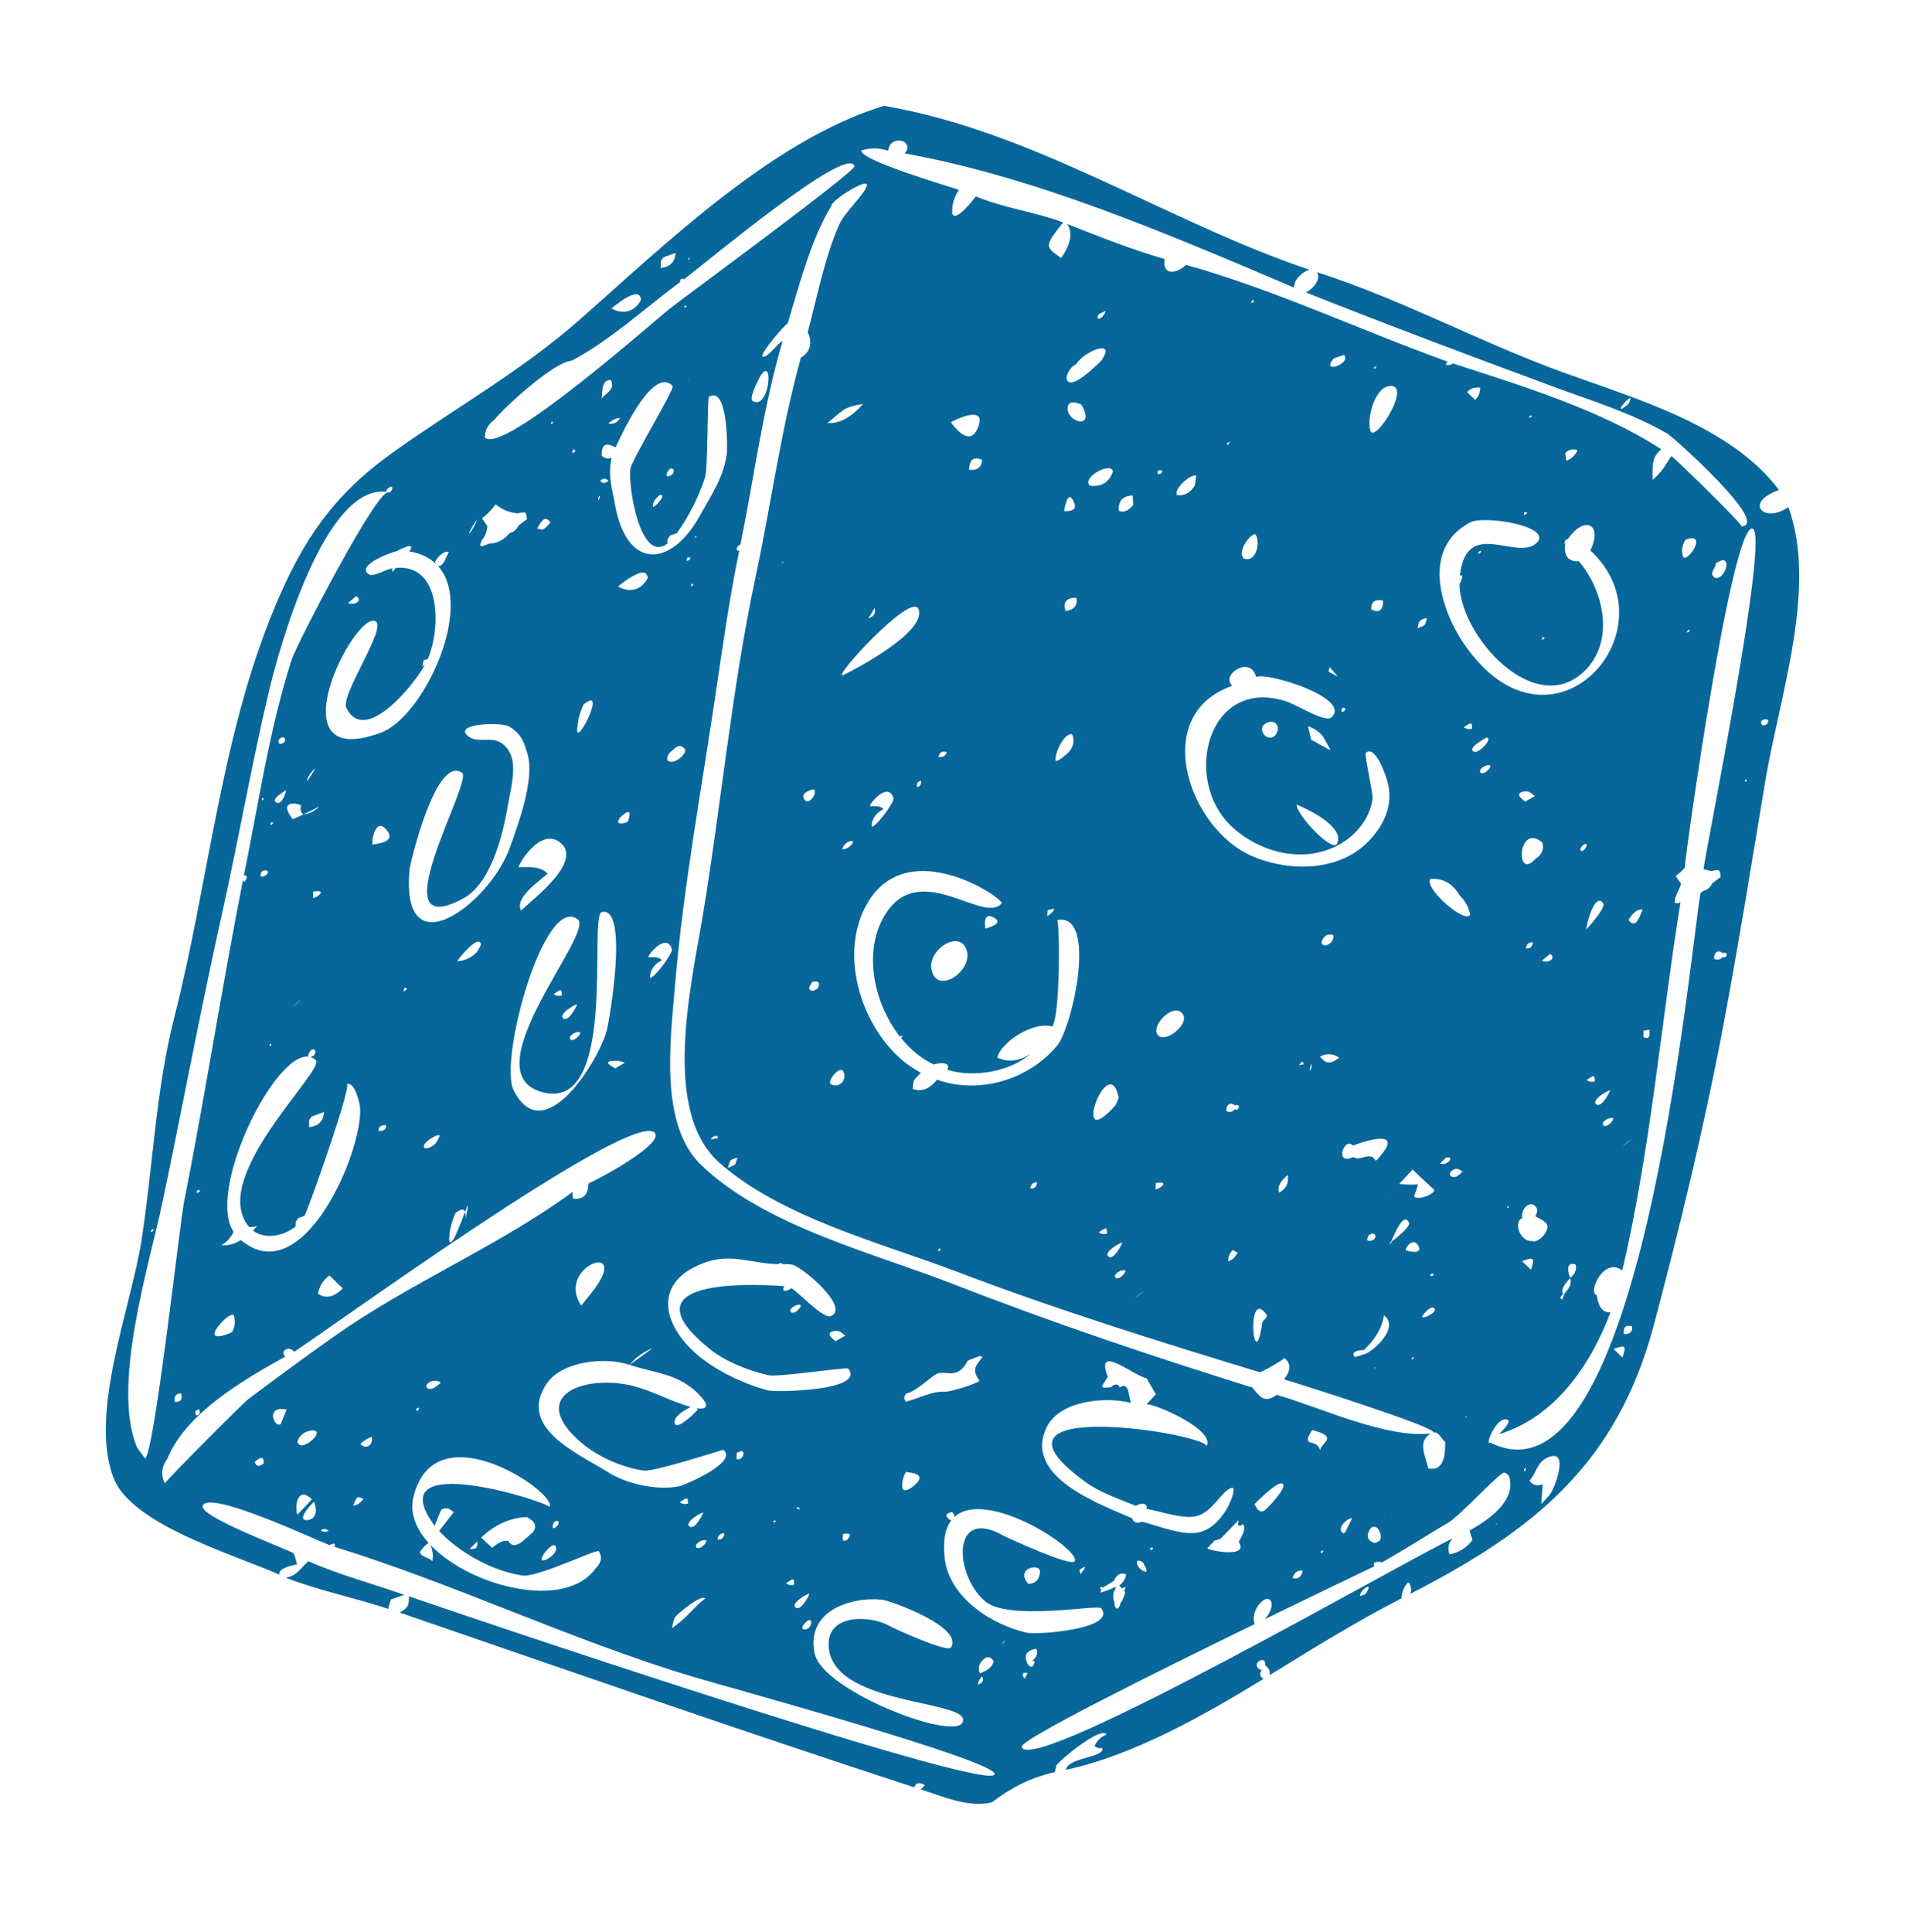 <svg width="72"
     height="73"
     viewBox="0 0 72 73"
     fill="none"
     xmlns="http://www.w3.org/2000/svg">
    <g>
        <path d="M10.791 59.616C12.055 60.111 13.399 60.371 14.685 60.801C14.682 60.786 14.68 60.771 14.677 60.755C14.709 60.651 14.742 60.547 14.774 60.442C14.941 60.383 15.109 60.325 15.276 60.266C14.113 59.855 12.775 59.497 11.658 58.996C11.364 59.237 11.241 59.556 10.791 59.616Z"
              fill="#07679b" />
        <path d="M67.238 18.517C65.409 16.074 61.772 15.053 59.056 14.065C55.884 12.911 53.02 11.33 49.781 10.287C49.948 10.579 49.586 10.937 49.36 11.052C52.446 12.279 55.538 13.438 58.648 14.589C60.142 15.142 61.634 15.588 63.024 16.389C63.218 16.501 66.961 19.83 65.815 19.892C65.947 19.884 63.306 17.321 63.172 17.231C62.969 17.535 62.798 17.867 62.459 18.132C62.443 17.455 62.476 17.257 62.785 16.976C60.476 15.477 57.521 14.582 54.924 13.737C54.841 13.798 54.524 13.862 54.711 13.665C51.436 12.49 48.18 10.945 44.829 10.011C44.394 10.398 43.926 10.372 44.018 9.79C42.763 9.427 41.549 8.941 40.335 8.464C40.542 8.773 40.498 9.189 40.105 9.75C39.483 9.316 39.471 9.303 40.181 8.405C39.098 8 37.96 7.872 36.881 7.421C36.788 7.549 36.103 8.44 35.989 8.061C35.973 7.746 36.058 7.449 36.243 7.172C35.853 7.04 32.462 6.044 32.558 5.686C32.887 5.58 33.224 5.583 33.567 5.695C33.638 5.055 34.607 5.304 34.194 5.799C39.168 6.686 44.279 8.901 48.91 10.868C48.888 10.566 49.254 10.245 49.498 10.196C44.099 8.382 39.088 4.96 33.41 4C29.223 5.271 25.164 9.211 21.955 12.041C19.697 14.031 17.256 15.379 14.839 17.104C12.6 18.703 11.441 20.421 10.403 22.899C8.33 27.85 7.908 33.272 6.583 38.462C5.887 41.19 5.781 44.094 5.348 46.878C4.965 49.346 3.34 53.442 4.298 55.865C4.342 55.831 4.387 55.798 4.432 55.769L4.301 55.873C5.007 57.636 8.876 58.753 10.559 59.503C10.482 59.236 11.248 59.104 11.227 59.121C11.201 59.022 11.174 58.922 11.148 58.823C11.129 58.779 11.11 58.735 11.091 58.69C10.633 58.458 7.514 57.297 7.662 56.899C7.89 56.287 11.918 58.188 12.448 58.385C12.506 58.364 12.564 58.344 12.622 58.325C12.637 58.347 12.654 58.368 12.671 58.387C12.659 58.408 12.645 58.428 12.627 58.446C17.209 59.862 21.586 61.98 26.196 63.364C27.407 63.727 37.763 66.557 37.589 67.051C37.338 67.764 16.458 60.676 15.455 60.322C15.46 60.663 15.425 60.762 15.105 60.936C21.587 63.165 28.039 65.419 34.556 67.541C34.608 67.394 34.709 67.35 34.86 67.409C34.893 67.425 34.927 67.441 34.96 67.457C34.908 67.511 34.856 67.566 34.804 67.62C35.634 67.885 36.613 68.328 37.491 68.107C38.202 67.561 38.967 67.163 39.866 66.969C39.895 66.878 39.912 66.79 39.929 66.702C40.096 66.481 41.62 65.215 41.822 65.546C41.608 65.632 41.456 65.778 41.367 65.983C41.451 66.053 41.546 66.076 41.653 66.052C41.809 66.42 40.363 66.398 40.289 66.878C42.835 66.341 45.573 64.78 47.763 63.438C47.714 63.418 47.675 63.386 47.647 63.343C47.647 63.301 47.639 63.265 47.623 63.233C47.637 63.193 47.657 63.152 47.683 63.112C47.177 62.936 47.859 62.459 47.818 62.937C47.954 63.024 48.01 63.145 47.987 63.3C49.628 62.293 51.251 61.281 52.965 60.402C52.996 60.206 53.018 60.009 53.214 59.798C53.234 59.81 53.254 59.822 53.274 59.833C53.367 59.719 53.46 59.604 53.552 59.489C53.459 59.604 53.367 59.719 53.274 59.833C53.315 59.955 53.374 60.07 53.295 60.232C58.042 57.804 61.13 55.272 62.514 50.047C63.49 46.362 64.397 42.637 65.107 38.892C65.7 35.76 66.204 32.606 66.729 29.462C67.245 26.375 68.705 22.204 67.592 19.16C66.702 19.8 65.861 19.008 67.238 18.517ZM61.558 15.244C61.537 15.286 61.172 15.585 61.273 15.379C61.315 15.294 61.798 14.755 61.558 15.244ZM64.851 21.282C64.946 21.241 65.07 21.154 65.132 21.168C65.461 21.238 65.048 22.022 64.779 21.807C64.589 21.655 64.86 21.461 64.851 21.282ZM63.702 20.398C64.586 20.071 63.782 21.279 63.612 21.046C63.543 20.826 63.572 20.61 63.702 20.398ZM63.849 23.878L63.732 23.893L63.837 23.776L63.849 23.878ZM62.117 38.952C62.2 38.937 62.289 38.913 62.363 38.917C62.281 38.913 62.466 39.347 62.113 39.19C62.114 39.11 62.116 39.031 62.117 38.952ZM62.084 34.367C61.978 34.591 61.855 35.103 61.582 34.806C61.569 34.792 61.566 34.769 61.559 34.75C61.699 34.52 61.861 34.354 62.084 34.367ZM61.68 43.034L61.321 43.321C61.432 43.211 61.554 43.114 61.68 43.034ZM59.622 17.015C59.528 17.208 59.394 17.349 59.2 17.408C59.186 17.31 59.173 17.212 59.16 17.114C59.312 16.977 59.466 16.944 59.622 17.015ZM58.312 24.062L58.386 24.119L58.264 24.191L58.312 24.062ZM57.788 15.763C57.795 15.744 57.827 15.721 57.848 15.699C57.984 15.756 57.774 15.802 57.788 15.763ZM57.615 19.354C57.805 19.347 57.696 19.422 57.591 19.471C57.599 19.432 57.607 19.393 57.615 19.354ZM55.944 14.65C55.944 14.836 55.881 14.991 55.756 15.115C55.654 15.015 55.552 14.916 55.45 14.816C55.577 14.676 55.741 14.621 55.944 14.65ZM55.57 19.739C56.094 19.464 58.715 19.884 58.079 20.517C57.328 21.224 55.419 19.535 55.18 21.744C55.353 21.694 55.212 22.003 55.162 22.062C55.172 24.04 58.04 27.212 59.914 25.33C61.042 24.197 60.605 22.296 59.673 21.21C59.275 21.226 59.102 21.016 59.156 20.58C59.113 20.465 59.148 20.394 59.261 20.367C59.873 19.474 60.59 19.782 60.109 20.802C63.286 23.742 58.802 28.92 55.533 24.608C54.544 23.334 53.582 20.783 55.57 19.739ZM55.974 20.858C55.968 20.877 55.936 20.9 55.916 20.922C55.771 20.893 56.004 20.764 55.974 20.858ZM59.947 35.133C59.947 35.137 59.947 35.141 59.947 35.145L59.932 35.148C59.937 35.144 59.941 35.138 59.947 35.133C59.944 35.004 60.265 33.669 60.596 34.138C60.705 34.295 60.012 35.066 59.947 35.133ZM60.277 40.864C60.157 40.897 60.053 40.88 59.965 40.813C60.261 40.611 60.269 40.613 60.277 40.864ZM59.729 32.101C59.72 32.077 59.773 32.01 59.796 31.963C60.176 31.674 59.817 32.354 59.729 32.101ZM60.852 41.208C60.865 41.211 60.541 41.891 60.329 41.73C60.131 41.579 60.765 41.192 60.852 41.208ZM60.89 42.419C60.798 42.518 60.701 42.571 60.613 42.542C60.397 42.337 61.223 42.058 60.89 42.419ZM59.348 48.291C59.346 48.293 59.344 48.295 59.342 48.297C59.41 48.473 59.335 48.669 59.127 48.885H59.127C59.099 48.962 59.072 49.039 59.045 49.116C59.017 49.089 58.989 49.062 58.961 49.035C59.002 48.99 59.041 48.944 59.079 48.897C58.966 48.693 59.225 48.431 59.342 48.297C59.342 48.297 59.342 48.293 59.341 48.292C59.342 48.29 59.344 48.288 59.344 48.288C59.284 48.148 59.141 47.635 59.558 47.791C59.594 47.989 59.523 48.154 59.345 48.286C59.346 48.288 59.347 48.289 59.348 48.291ZM57.902 46.897C57.507 46.933 57.236 46.331 57.454 46.075C57.485 46.066 57.513 46.046 57.536 46.015C57.485 45.79 57.661 45.469 57.936 45.514C58.116 45.615 58.146 45.764 58.026 45.959C58.159 46.038 58.308 46.101 58.419 46.203C58.667 46.43 58.144 47.013 57.902 46.897ZM57.864 47.982C57.751 47.874 57.639 47.767 57.526 47.659C57.979 47.492 58.016 47.527 57.864 47.982ZM58.291 31.837C58.368 32.09 58.277 32.301 58.017 32.472C57.256 33.3 57.371 31.055 58.291 31.837ZM57.935 35.611C57.904 35.793 57.815 35.867 57.668 35.831C57.706 35.667 57.795 35.594 57.935 35.611ZM57.65 30.289C57.556 30.23 57.213 29.981 57.583 29.91C57.795 29.868 57.892 29.991 58.01 30.083C57.889 30.152 57.77 30.221 57.65 30.289ZM58.278 36.302C58.38 36.216 58.481 36.131 58.583 36.045C58.856 36.22 58.487 36.42 58.278 36.302ZM57.03 45.59C57.008 45.651 56.982 45.666 56.957 45.634C56.97 45.616 56.982 45.596 56.995 45.578C57.007 45.582 57.033 45.584 57.03 45.59ZM56.155 27.875C56.495 27.849 55.866 28.535 55.688 28.399C55.453 28.22 56.243 27.868 56.155 27.875ZM56.249 29.089C56.158 29.187 56.06 29.24 55.973 29.212C55.757 29.006 56.582 28.727 56.249 29.089ZM55.636 27.534C55.517 27.566 55.413 27.549 55.325 27.482C55.62 27.28 55.629 27.282 55.636 27.534ZM54.05 33.22C54.526 33.172 54.901 33.379 55.174 33.842C55.382 34.046 55.513 34.288 55.568 34.569C55.386 34.921 53.847 33.602 54.05 33.22ZM55.431 53.515L55.42 53.575L55.374 53.564L55.431 53.515ZM54.812 44.311C54.945 44.135 55.097 44.121 55.27 44.27C55.273 44.266 55.276 44.263 55.279 44.259L55.317 44.262L55.275 44.277C55.273 44.275 55.271 44.273 55.27 44.27C55.203 44.35 55.136 44.414 55.068 44.452C54.988 44.497 54.751 44.506 54.812 44.311ZM54.425 43.971C54.499 43.897 54.572 43.823 54.647 43.749C54.746 43.726 54.847 43.717 54.803 43.848C54.7 43.967 54.574 44.008 54.425 43.971ZM54.224 49.47C54.287 49.607 53.766 49.867 53.749 49.751C53.81 49.631 54.13 49.27 54.224 49.47ZM54.053 48.215C54.061 48.144 54.105 48.118 54.184 48.138C54.175 48.208 54.132 48.234 54.053 48.215ZM53.667 23.464C53.742 23.4 53.831 23.363 53.935 23.354L53.934 23.354L53.935 23.354C53.837 23.662 53.912 23.604 53.573 23.743C53.602 23.648 53.605 23.533 53.667 23.464ZM53.392 44.192C53.443 44.26 54.14 44.905 54.158 44.917C54.412 45.087 53.463 45.426 53.45 45.182C53.512 45.039 53.56 44.892 53.594 44.74C53.527 44.795 52.854 44.749 52.888 44.733C53.056 44.553 53.224 44.373 53.392 44.192ZM53.125 47.234C53.153 47.078 53.446 46.735 53.623 47.112C53.764 47.412 53.176 47.293 53.125 47.234ZM53.459 51.277C53.434 51.349 53.277 51.433 53.383 51.303C53.411 51.293 53.435 51.285 53.459 51.277ZM52.521 46.932H52.522L52.521 46.932C52.522 46.945 52.523 46.952 52.525 46.962C52.566 47.101 52.981 45.696 53.252 46.19C53.343 46.356 52.645 46.887 52.604 46.91C52.587 46.952 52.538 47.073 52.525 46.962C52.523 46.955 52.521 46.946 52.521 46.932L52.521 46.932ZM52.033 13.832L51.959 13.949L51.919 13.887L52.033 13.832ZM52.504 14.588C53.42 14.466 51.969 16.773 51.794 16.283C51.646 15.874 51.935 14.664 52.504 14.588ZM52.276 22.698C52.273 23.069 52.122 23.179 51.825 23.03C51.821 22.739 51.971 22.628 52.276 22.698ZM50.403 13.546C50.533 13.502 50.663 13.457 50.794 13.412C51.105 13.727 49.892 14.176 50.403 13.546ZM50.848 26.767C50.847 26.812 50.83 26.853 50.794 26.889C50.66 26.901 50.685 26.867 50.741 26.746C50.779 26.751 50.831 26.742 50.848 26.767ZM50.263 28.344C50.027 28.213 49.791 28.082 49.555 27.951C49.515 27.782 49.475 27.612 49.436 27.443C49.666 27.519 49.856 27.649 50.008 27.832C49.95 27.765 50.336 28.376 50.263 28.344ZM50.535 31.882C50.361 32.231 49.007 30.809 49.007 30.406C49.334 30.536 50.857 31.23 50.535 31.882ZM50.254 25.206L50.569 25.576L50.21 25.375L50.254 25.206ZM47.352 11.322L47.402 11.407L47.271 11.451L47.352 11.322ZM47.459 20.209C47.626 20.44 47.515 21.28 47.006 21.105C46.72 20.824 47.35 20.058 47.459 20.209ZM46.487 16.691L46.401 16.821L46.358 16.75L46.487 16.691ZM46.57 25.917C46.118 25.472 47.287 24.763 47.47 25.576C47.955 25.403 51.106 26.391 50.321 27.11C50.095 27.321 48.985 26.624 48.644 26.516C45.647 25.503 44.619 29.518 46.612 31.289C47.635 32.198 49.158 32.606 50.444 32.004C51.182 31.658 51.755 30.998 51.875 30.195C51.905 29.99 51.556 28.512 51.622 28.451C52 28.114 52.431 29.441 52.477 29.681C52.627 30.479 52.307 31.159 51.775 31.738C50.669 32.941 48.765 32.962 47.345 32.361C44.931 31.339 43.435 27.018 46.57 25.917ZM48.256 27.697C48.07 28.07 47.617 27.798 47.711 27.454C47.983 27.104 48.446 27.314 48.256 27.697ZM51.564 51.177C51.446 51.212 51.328 51.248 51.21 51.283C50.994 51.065 51.452 50.996 51.536 51.025C51.962 50.626 52.236 50.194 52.304 49.703C52.907 50.145 51.95 51.043 51.564 51.177ZM51.978 51.667L51.975 51.711L51.938 51.703L51.978 51.667ZM52.251 43.582C51.761 44.213 52.209 43.516 51.481 43.746C51.344 43.789 51.234 43.784 51.156 43.719C50.408 44.081 50.806 42.926 51.134 43.293C51.202 43.258 53.036 42.57 52.251 43.582ZM52.423 45.098C52.396 45.136 52.37 45.173 52.343 45.211C52.369 45.173 52.395 45.136 52.421 45.098H52.423ZM51.88 46.867C51.671 46.936 51.622 46.873 51.734 46.679C51.981 46.497 52.071 46.768 51.88 46.867ZM50.616 39.967C50.294 40.224 50.136 40.168 50.008 40.051C49.966 40.012 49.927 39.967 49.887 39.923C50.142 39.797 50.385 39.812 50.616 39.967ZM49.946 35.613C50.013 35.369 50.163 35.275 50.394 35.332C50.411 35.429 50.384 35.52 50.314 35.606C50.128 35.766 50.005 35.768 49.946 35.613ZM49.49 40.469C49.511 40.379 49.532 40.288 49.552 40.198C49.592 40.309 49.571 40.399 49.49 40.469ZM49.285 40.212C49.217 40.226 49.15 40.239 49.083 40.253C49.129 40.205 49.175 40.157 49.22 40.109C49.242 40.144 49.263 40.178 49.285 40.212ZM48.352 45.069C48.251 44.844 48.419 44.618 48.673 44.392C48.69 44.617 48.709 44.843 48.352 45.069ZM47.714 49.948C47.393 52.199 47.066 48.583 47.863 49.669C47.922 49.748 47.806 49.857 47.714 49.948ZM46.687 41.91C46.58 42.024 46.468 42.047 46.349 41.981C46.333 41.79 46.468 41.599 46.68 41.777C46.922 41.66 46.807 42.046 46.687 41.91ZM46.779 47.341C46.69 47.493 46.583 47.619 46.421 47.668C46.422 47.529 46.438 47.39 46.595 47.238C46.656 47.272 46.718 47.306 46.779 47.341ZM45.212 17.979C45.194 18.099 45.177 18.22 45.16 18.341C45.005 18.613 44.784 18.738 44.499 18.714C44.314 18.512 45.009 17.886 45.212 17.979ZM43.932 17.78C43.919 17.88 43.864 17.924 43.766 17.912C43.721 17.793 43.776 17.749 43.932 17.78ZM44.626 38.24C45.129 38.61 43.963 39.542 43.73 39.067C43.556 38.712 44.273 37.981 44.626 38.24ZM43.681 44.706C44.287 44.603 43.758 44.98 43.676 44.944C43.677 44.864 43.679 44.785 43.681 44.706ZM43.243 48.788L42.883 49.075C42.995 48.965 43.117 48.868 43.243 48.788ZM42.809 18.723C42.816 18.842 42.824 18.961 42.832 19.081C42.653 19.308 42.45 19.382 42.286 19.302C42.259 18.933 42.433 18.739 42.809 18.723ZM42.452 48.173C42.361 48.272 42.264 48.325 42.176 48.296C41.96 48.09 42.786 47.813 42.452 48.173ZM41.892 47.483C41.694 47.333 42.328 46.946 42.414 46.962C42.427 46.965 42.104 47.645 41.892 47.483ZM42.275 41.455C42.289 41.524 42.206 41.656 42.168 41.759C40.399 43.743 41.894 39.635 42.275 41.455ZM41.839 46.618C41.72 46.651 41.616 46.634 41.528 46.566C41.823 46.365 41.832 46.367 41.839 46.618ZM42.062 17.822C41.92 18.231 41.63 18.408 41.189 18.353C40.869 18.026 42.027 17.43 42.062 17.822ZM41.535 11.869L41.536 11.869L41.536 11.869C41.621 11.828 41.707 11.787 41.793 11.745C41.677 12.098 41.35 12.139 41.535 11.869ZM40.676 13.76C40.976 13.267 42.225 12.769 41.621 13.63C41.648 13.591 40.439 14.878 40.31 14.305C40.336 14.062 40.458 13.88 40.676 13.76ZM40.351 15.428C40.356 15.086 40.743 15.227 40.87 15.286C41.431 16.248 40.343 15.979 40.351 15.428ZM40.271 23.091C40.171 22.748 40.307 22.581 40.681 22.59C40.74 22.874 40.604 23.041 40.271 23.091ZM40.608 19.024C40.728 19.334 40.331 19.31 40.223 19.319C40.199 19.47 40.333 18.302 40.608 19.024ZM40.523 27.746C40.649 28.068 40.538 28.351 40.19 28.595C40.114 28.675 40.021 28.73 39.91 28.761L39.91 28.761C39.806 28.594 40.2 27.671 40.523 27.746ZM39.59 34.402C40.045 34.242 39.784 34.478 39.582 34.623C39.584 34.549 39.587 34.476 39.59 34.402ZM36.949 16.186C36.61 16.98 35.962 15.967 35.937 15.96C35.914 15.954 37.377 15.187 36.949 16.186ZM37.124 17.378C37.093 17.665 36.927 17.79 36.626 17.752C36.64 17.362 36.806 17.237 37.124 17.378ZM35.783 28.426C35.739 28.57 35.636 28.63 35.472 28.607C35.506 28.426 35.609 28.366 35.783 28.426ZM37.854 34.14C37.162 34.959 34.676 32.362 33.387 34.676C32.635 36.026 33.031 37.918 34.01 39.168L34.127 39.129L34.061 39.233C34.409 39.66 34.827 40.007 35.291 40.224C35.427 40.177 35.956 40.084 35.808 40.426C36.779 40.738 38.193 40.497 38.95 39.82C38.514 40.11 38.093 40.156 37.689 39.959C37.867 39.346 39.08 38.584 39.778 38.792C40.088 38.238 40.05 34.748 39.955 34.769C41.505 34.456 40.532 38.857 39.939 39.531C38.859 40.807 37.022 41.363 35.417 40.803C35.125 41.159 34.818 41.273 34.493 41.145C34.534 40.8 34.48 40.866 34.806 40.537C32.74 39.467 31.544 36.205 32.797 34.104C34.354 31.491 37.993 33.98 37.854 34.14ZM37.239 35.093C37.233 34.994 37.131 34.402 37.605 34.702C37.948 34.921 37.233 35.091 37.239 35.093ZM35.213 36.673C35.016 35.859 36.376 35.047 36.556 35.991C36.697 36.728 35.433 37.583 35.213 36.673ZM39.202 44.682C39.171 44.864 39.082 44.938 38.936 44.902C38.974 44.738 39.062 44.665 39.202 44.682ZM35.546 47.156L35.523 47.278L35.43 47.255L35.546 47.156ZM32.893 30.465C32.777 30.468 33.566 29.471 33.768 30.16C33.815 30.32 33.024 31.362 32.938 31.223C32.959 30.931 33.111 30.716 33.394 30.576C33.281 30.453 33.088 30.46 32.893 30.465ZM34.785 29.678C34.65 29.783 34.615 29.748 34.68 29.574C34.817 29.46 34.852 29.494 34.785 29.678ZM34.718 23.018C35.039 23.864 32.358 25.276 31.884 25.504C31.329 25.771 34.453 22.325 34.718 23.018ZM31.867 40.482C32.056 40.807 31.685 41.158 31.395 40.964C31.255 40.848 31.736 40.254 31.867 40.482ZM31.271 15.986C31.861 15.518 31.851 15.383 32.62 15.264C32.184 15.757 31.735 16.023 31.271 15.986ZM31.828 32.098C31.869 31.966 31.953 31.866 32.08 31.798C32.262 31.755 32.289 31.804 32.161 31.945C32.066 32.037 31.955 32.087 31.828 32.098ZM33.063 22.97C33.091 23.195 33.049 23.277 32.817 23.37C32.9 23.237 32.982 23.103 33.063 22.97ZM32.761 7.022C32.674 7.353 31.938 8 31.724 8.476C31.165 9.722 30.886 11.231 30.528 12.553C30.709 12.906 30.643 13.305 30.272 13.51C29.506 16.264 29.148 19.04 28.552 21.83C28.59 21.827 28.631 21.825 28.681 21.822C28.631 21.825 28.59 21.827 28.552 21.83C27.654 26.041 27.265 30.364 26.56 34.612C26.119 37.268 24.991 41.986 27.187 43.936C29.52 46.008 33.351 46.984 36.178 48.06C39.911 49.482 43.794 50.693 47.611 51.855C47.567 51.921 48.641 51.317 48.542 51.309C48.803 51.531 48.797 51.803 48.525 52.123C49.014 52.262 54.3 53.938 54.174 54.132C54.386 54.089 54.471 54.381 54.62 54.486C54.622 54.898 54.615 55.612 53.98 55.492C53.892 55.031 53.545 54.483 54.077 54.17C52.361 54.357 49.903 53.18 48.251 52.708C47.78 53.062 47.597 52.751 47.332 52.434C43.57 51.259 39.752 49.977 36.078 48.542C33.023 47.35 28.898 46.339 26.492 44.014C24.917 42.491 25.338 39.332 25.508 37.285C25.824 33.463 26.568 29.544 27.117 25.749C27.36 24.093 27.604 22.445 27.94 20.805C27.908 20.81 27.877 20.809 27.848 20.793C27.84 20.688 27.886 20.616 27.986 20.577C28.515 17.974 28.828 15.455 29.576 12.889C29.402 12.945 28.991 13.57 28.819 13.469C28.699 13.397 29.653 12.268 29.773 12.219C30.209 10.77 30.646 9.052 31.437 7.747C31.437 7.732 31.437 7.717 31.438 7.702C31.448 7.701 31.458 7.699 31.468 7.697C31.631 7.438 32.862 6.687 32.761 7.022ZM30.7 37.107C30.936 37.049 31.006 37.13 30.91 37.351C30.741 37.472 30.624 37.461 30.583 37.347C30.569 37.306 30.658 37.189 30.7 37.107ZM30.455 30.269C30.129 29.97 30.753 29.796 30.776 29.836C30.867 29.993 30.653 30.334 30.455 30.269ZM29.604 21.221L29.58 21.286L29.543 21.257L29.604 21.221ZM28.672 21.833L28.69 21.822C28.686 21.829 28.684 21.834 28.681 21.84C28.69 21.846 28.697 21.851 28.706 21.857C28.666 21.893 28.659 21.887 28.681 21.84C28.678 21.838 28.675 21.835 28.672 21.833ZM27.871 43.743C27.773 44.052 27.849 43.993 27.51 44.132C27.618 43.775 27.563 43.859 27.871 43.743V43.743L27.871 43.743ZM27.104 43.012C27.021 43.033 26.941 43.043 26.86 43.055C27.024 42.807 27.227 42.983 27.104 43.012ZM52.368 57.098C52.36 57.118 52.349 57.141 52.339 57.163C52.331 57.186 52.325 57.209 52.321 57.233C52.315 57.219 52.325 57.192 52.339 57.163C52.346 57.141 52.356 57.119 52.368 57.098ZM51.936 58.306C51.678 58.212 51.627 58.035 51.783 57.775C51.883 57.666 51.987 57.668 52.094 57.782C52.209 57.978 52.285 58.25 51.936 58.306ZM51.092 57.397C51.008 57.569 50.923 57.74 50.838 57.911C50.824 57.928 50.791 57.932 50.767 57.942C50.441 57.718 51.081 57.273 51.092 57.397ZM49.892 54.84C49.82 54.296 49.12 54.775 49.591 54.038C50.683 54.32 49.852 54.54 49.892 54.84ZM50.014 58.62C49.965 58.698 49.931 58.709 49.917 58.656C49.946 58.584 49.979 58.572 50.014 58.62ZM49.24 59.352C49.189 59.59 49.058 59.686 48.85 59.641C48.91 59.424 49.041 59.328 49.24 59.352ZM47.9 56.983C47.8 57.091 47.706 57.142 47.618 57.105C47.591 57.079 47.56 57.057 47.525 57.04C47.487 56.973 47.45 56.907 47.412 56.841C47.441 56.804 48.28 55.958 48.469 56.064C48.693 56.191 47.889 56.994 47.9 56.983ZM45.629 58.511C45.721 58.412 45.814 58.314 45.907 58.215C45.98 58.194 46.052 58.174 46.125 58.154C46.353 57.919 46.581 57.683 46.81 57.448C46.81 57.56 46.733 57.755 46.982 57.599C47.105 57.774 46.951 58.024 46.819 58.268C47.22 58.878 45.773 58.613 45.629 58.511ZM43.151 57.499C43.036 57.586 42.804 57.54 42.8 57.379C41.56 56.831 38.666 55.814 39.554 53.943C40.042 52.914 41.789 52.766 42.755 53.015C42.641 52.812 42.697 52.179 42.325 52.428C42.263 52.32 42.182 52.25 41.983 52.422C41.576 52.462 41.576 52.462 41.871 52.035C41.355 50.712 42.871 52.008 43.333 52.081C43.451 52.284 43.569 52.486 43.687 52.689C43.568 52.814 43.45 52.939 43.332 53.065C43.677 53.045 46 54.067 45.589 54.666C45.892 54.223 36.528 52.686 40.944 55.943C41.566 56.411 42.215 56.607 42.928 56.903C43.067 56.816 43.382 56.745 43.334 57.017C43.858 57.111 44.69 57.408 45.191 57.299C45.844 57.158 46.16 56.319 46.561 56.222C46.811 56.159 46.267 57.795 45.208 57.923C44.585 57.999 43.761 57.656 43.151 57.499ZM43.53 58.569C43.444 58.559 43.45 58.579 43.499 58.477C43.522 58.48 43.554 58.475 43.567 58.49C43.589 58.513 43.546 58.557 43.53 58.569ZM43.206 59.049C43.204 59.047 43.202 59.046 43.199 59.044C43.208 59.075 43.493 59.509 43.213 59.367C42.916 59.216 42.858 58.811 43.199 59.044C43.198 59.041 43.199 59.041 43.206 59.049ZM42.397 60.019C42.556 59.946 42.562 59.952 42.496 60.114C42.505 60.136 42.515 60.157 42.527 60.177C42.488 60.332 42.425 60.477 42.337 60.612C42.349 60.692 42.279 60.746 42.211 60.8C42.162 60.747 42.11 60.696 42.133 60.589C42.056 60.419 42.043 60.172 42.17 60.028C42.16 60.012 42.156 59.991 42.158 59.967C41.978 60.057 41.791 60.13 41.597 60.184C41.604 60.143 41.611 60.102 41.617 60.062C41.539 59.991 41.59 59.921 41.675 59.997C41.816 59.912 41.957 59.828 42.097 59.743C42.204 59.493 42.36 59.41 42.566 59.496C42.534 59.67 42.446 59.81 42.302 59.917C42.334 59.951 42.365 59.985 42.397 60.019ZM40.972 59.303C40.935 59.364 40.885 59.423 40.84 59.483C40.826 59.431 40.811 59.38 40.796 59.329C40.827 59.297 41.092 59.109 40.972 59.303ZM37.02 52.182C36.812 52.331 35.883 52.606 35.695 52.593C35.207 52.561 34.702 52.861 34.235 52.968C34.198 52.888 34.123 52.825 34.242 52.67C34.234 52.665 34.227 52.659 34.22 52.653L34.232 52.663L34.233 52.662C34.601 52.61 35.15 52.05 35.384 51.926C35.721 51.747 36.181 52.189 36.578 51.418C36.729 51.358 36.88 51.298 37.031 51.238C37.066 51.253 37.102 51.267 37.14 51.279C36.825 51.653 36.745 51.783 37.02 52.182ZM34.514 56.165C33.788 56.735 34.213 55.499 34.273 55.626C34.284 55.648 35.165 55.653 34.514 56.165ZM31.946 50.472C31.826 50.541 31.706 50.61 31.586 50.678C31.492 50.62 31.149 50.37 31.519 50.299C31.731 50.258 31.828 50.381 31.946 50.472ZM24.519 36.172C24.404 36.175 25.193 35.178 25.394 35.867C25.441 36.028 24.65 37.069 24.564 36.93C24.585 36.639 24.737 36.424 25.021 36.284C24.907 36.16 24.714 36.168 24.519 36.172ZM17.575 45.795C17.392 46.266 17.035 47.267 16.974 46.844C16.987 46.491 17.069 46.155 17.219 45.836C17.413 45.68 17.531 45.669 17.575 45.795C17.694 45.49 17.741 45.407 17.586 46.085C17.602 45.953 17.597 45.858 17.575 45.795ZM17.283 36.327C17.358 36.158 18.127 35.286 18.173 35.681C18.181 35.745 18.075 35.875 18.01 35.995C17.803 36.194 17.56 36.305 17.283 36.327ZM15.481 32.837C15.495 32.677 16.465 28.51 17.465 29.203C17.899 29.503 14.26 35.693 17.495 33.959C18.579 33.379 19.012 31.506 19.201 30.403C19.296 29.848 19.548 28.946 19.265 28.438C18.781 27.566 18.083 28.247 17.631 27.757C17.241 27.351 18.939 27.263 19.256 27.46C19.707 27.741 19.811 28.042 19.941 28.503C20.214 29.469 19.582 31.161 19.262 32.051C18.517 34.122 15.117 36.736 15.481 32.837ZM16.611 42.928C16.515 43.223 16.333 43.379 16.065 43.397C15.828 43.218 16.65 42.772 16.611 42.928ZM21.202 31.863C22.107 32.652 19.652 34.339 19.703 34.421C19.401 33.939 20.448 33.25 20.696 33.014C20.45 32.744 20.028 32.761 19.604 32.771C19.535 32.773 20.417 31.179 21.202 31.863ZM20.304 19.97C20.426 19.756 20.585 19.422 20.804 19.745C20.541 20.042 20.541 20.042 20.304 19.97ZM20.821 16.009C20.826 15.988 20.833 15.967 20.839 15.945C20.899 15.931 20.914 15.952 20.882 16.01C20.863 16.009 20.844 16.009 20.821 16.009ZM21.838 34.743C22.485 35.242 17.857 40.434 20.411 41.246C23.419 42.203 22.221 34.57 22.748 34.462C23.774 34.248 23.04 38.527 22.931 38.943C22.637 40.059 20.56 43.476 19.414 41.202C18.839 40.072 20.568 33.763 21.838 34.743ZM21.733 17.079C21.695 17.092 21.658 17.105 21.62 17.118C21.646 17.002 21.715 16.873 21.734 17.079L21.733 17.079L21.733 17.079ZM21.848 39.171C21.757 39.27 21.66 39.323 21.572 39.294C21.356 39.088 22.182 38.81 21.848 39.171ZM21.288 38.481C21.09 38.33 21.724 37.944 21.811 37.96C21.823 37.962 21.5 38.643 21.288 38.481ZM21.811 27.631C21.824 27.278 21.906 26.942 22.056 26.623C22.936 25.893 21.872 28.054 21.811 27.631ZM21.236 37.616C21.116 37.649 21.012 37.632 20.924 37.564C21.219 37.363 21.228 37.364 21.236 37.616ZM22.614 18.91C22.597 18.691 22.75 18.665 22.623 18.907L22.614 18.91ZM22.739 15.081C22.774 14.791 22.722 14.361 23.084 14.357C23.305 14.745 22.757 14.933 22.739 15.081ZM23.442 15.803L23.474 15.789C23.474 15.787 23.475 15.786 23.476 15.784C23.492 15.756 23.507 15.729 23.521 15.701C23.53 15.682 23.538 15.662 23.547 15.643C23.551 15.632 23.556 15.622 23.56 15.611C23.568 15.592 23.574 15.572 23.581 15.552C23.584 15.541 23.588 15.53 23.592 15.519C23.601 15.489 23.608 15.459 23.615 15.428C23.609 15.458 23.601 15.488 23.592 15.519C23.588 15.53 23.584 15.541 23.581 15.552C23.575 15.57 23.569 15.588 23.563 15.605C23.562 15.607 23.561 15.609 23.56 15.611C23.556 15.622 23.551 15.632 23.546 15.643C23.538 15.662 23.53 15.681 23.52 15.701C23.507 15.729 23.492 15.757 23.476 15.784C23.475 15.786 23.474 15.787 23.474 15.789C23.473 15.789 23.473 15.789 23.473 15.789L23.442 15.803C23.282 16.022 23.134 16.034 22.989 16.003C23.145 15.866 23.296 15.791 23.442 15.803ZM22.686 18.159C22.854 18.035 22.924 18.106 22.997 18.17C22.822 18.309 22.748 18.245 22.686 18.159ZM23.609 40.166C23.489 40.234 23.369 40.303 23.249 40.372C23.17 40.322 23.084 40.278 23.015 40.217C22.825 40.049 23.458 40.047 23.609 40.166ZM23.497 30.83C23.795 30.581 23.871 30.656 23.726 31.055C23.514 31.159 23.174 31.174 23.497 30.83ZM23.361 22.165C23.263 22.235 24.443 21.22 24.481 21.842C24.279 22.26 23.833 22.439 23.361 22.165ZM23.537 21.678C23.568 21.671 23.603 21.673 23.631 21.663C23.603 21.673 23.568 21.671 23.537 21.678ZM23.204 18.845C23.079 18.293 23 17.867 23.112 17.3C22.972 17.35 22.849 17.322 22.741 17.218C22.733 16.831 22.86 16.685 23.266 16.906C23.333 16.774 24.638 13.761 25.42 14.585C25.518 14.688 23.866 17.385 23.823 17.727C23.739 18.387 24.197 21.315 25.226 20.544C25.227 20.49 25.228 20.435 25.228 20.381C25.259 20.333 25.292 20.285 25.326 20.238C25.411 20.208 25.496 20.177 25.581 20.146C26.034 19.534 26.424 18.74 26.65 18.029C26.76 17.685 26.726 15.034 26.797 14.993C27.53 14.561 27.488 17.007 27.475 17.11C27.36 18.025 26.883 18.707 26.455 19.481C25.349 21.483 23.613 21.596 23.204 18.845ZM25.468 17.791C25.464 17.845 25.442 17.894 25.402 17.936C24.946 18.21 25.364 17.446 25.468 17.791ZM24.688 19.149C24.601 19.022 24.919 18.639 25.011 18.708C25.12 18.79 24.72 19.195 24.688 19.149ZM25.851 11.621C25.865 11.596 25.88 11.572 25.895 11.547C25.998 11.568 25.91 11.632 25.851 11.621ZM26.014 14.435C26.018 14.403 26.044 14.362 26.069 14.322C26.048 14.358 26.03 14.396 26.014 14.435ZM26.318 20.3C26.213 20.362 26.26 20.281 26.312 20.251C26.314 20.267 26.316 20.284 26.318 20.3ZM26.203 22.075C26.191 22.14 26.159 22.159 26.105 22.134C26.12 22.11 26.134 22.085 26.149 22.061C26.169 22.065 26.2 22.061 26.203 22.075ZM26.09 21.062C26.087 21.141 26.038 21.186 25.945 21.197C25.955 21.155 25.965 21.115 25.975 21.075C26.014 21.069 26.054 21.061 26.09 21.062ZM25.223 28.723C25.187 28.578 25.289 28.437 25.445 28.33C25.62 28.145 25.771 28.145 25.899 28.329C25.937 28.534 25.41 28.95 25.223 28.723ZM28.017 11.413C28.117 11.325 28.203 11.32 28.427 11.309C28.204 11.32 28.117 11.325 28.017 11.413ZM28.775 14.154C29.26 13.485 29.064 15.561 28.426 15.138C28.328 14.965 28.715 14.237 28.775 14.154ZM26.058 9.737C26.06 9.754 26.062 9.77 26.064 9.787C25.959 9.849 26.007 9.768 26.058 9.737ZM24.974 9.867C25.005 9.819 25.038 9.772 25.072 9.725C25.227 9.669 25.381 9.613 25.536 9.557C25.655 9.393 25.774 9.229 25.893 9.065C25.774 9.229 25.655 9.393 25.536 9.557C25.506 9.911 25.328 10.086 24.971 10.13C24.973 10.042 24.973 9.955 24.974 9.867ZM24.608 10.33L24.607 10.33C24.491 10.327 24.375 10.324 24.258 10.321C24.374 10.324 24.491 10.327 24.608 10.33ZM23.283 11.164C23.296 11.162 23.31 11.16 23.324 11.159C23.31 11.16 23.296 11.162 23.283 11.164L23.283 11.164ZM23.73 11.217C23.98 11.088 24.21 11.053 24.227 11.329C24.025 11.747 23.578 11.925 23.107 11.652C23.314 11.504 23.521 11.325 23.73 11.217ZM18.68 15.864C19.154 15.3 20.961 13.668 21.602 13.632C23.026 12.89 24.402 11.622 25.694 10.669C25.703 10.633 25.712 10.597 25.721 10.561C25.803 10.513 25.841 10.515 25.836 10.565C26.578 10.017 32.024 5.439 32.297 6.276C32.36 6.468 25.946 11.168 25.329 11.652C24.701 12.145 18.956 17.247 18.325 16.528C18.328 16.258 18.447 16.037 18.68 15.864ZM18.215 19.584C18.42 19.442 18.584 19.258 18.733 19.058C18.973 19.254 19.248 19.368 19.557 19.4C19.885 19.331 19.885 19.331 19.914 19.622C19.808 19.702 19.701 19.782 19.595 19.862C19.521 20.024 19.405 20.113 19.259 20.146C19.06 20.397 18.803 20.53 18.485 20.546C18.123 20.692 18.099 20.681 18.217 20.403C18.346 20.247 18.413 20.071 18.419 19.873C18.351 19.777 18.283 19.68 18.215 19.584ZM18.049 19.622L18.087 19.579C18.072 19.595 18.06 19.613 18.045 19.629C17.91 19.918 17.824 20.08 17.72 20.185C17.796 19.976 17.906 19.791 18.045 19.629C18.047 19.627 18.048 19.624 18.049 19.622ZM14.996 20.83C15.025 20.802 15.781 20.409 15.47 20.837C15.908 20.91 16.241 21.078 16.485 21.316C16.469 21.293 16.455 21.265 16.441 21.23C16.581 21.001 16.743 20.835 16.966 20.848C16.927 20.93 16.885 21.012 16.851 21.093C16.769 21.286 16.65 21.44 16.543 21.376C17.967 22.925 15.996 27.091 14.405 27.683C10.253 29.229 13.441 22.986 14.204 23.485C14.616 23.755 12.862 26.266 13.089 26.741C13.792 28.212 15.704 25.8 16.055 25.127C16.025 25.146 15.994 25.165 15.963 25.184C15.979 25.108 15.994 25.032 16.009 24.957C16.067 24.928 16.117 24.914 16.163 24.91C16.649 23.845 16.732 21.289 14.951 21.461C14.915 21.514 14.876 21.566 14.829 21.613C14.829 21.617 14.829 21.621 14.829 21.626L14.814 21.629C14.819 21.624 14.823 21.618 14.829 21.613C14.827 21.567 14.825 21.522 14.823 21.476C14.607 21.506 14.108 21.813 13.942 21.704C13.423 21.365 14.833 20.847 14.996 20.83ZM15.374 37.392C15.334 37.417 15.295 37.442 15.256 37.467C15.237 37.377 15.339 37.239 15.374 37.392ZM14.105 31.916C14.002 32.025 14.146 30.788 14.612 31.365C15.021 31.867 14.142 31.878 14.105 31.916ZM14.597 42.517C14.6 42.677 14.502 42.752 14.305 42.743C14.3 42.58 14.397 42.505 14.597 42.517ZM9.107 46.862C8.866 47.007 8.621 47.077 8.371 47.057C8.571 46.934 8.724 46.766 8.829 46.551C7.793 45.024 10.358 39.769 11.661 39.928C11.598 39.84 11.848 39.486 11.925 39.742C11.921 39.796 11.899 39.844 11.859 39.887C11.805 39.919 11.765 39.936 11.733 39.943C11.805 39.964 11.873 40.002 11.935 40.062C12.318 40.426 7.835 44.523 9.42 46.368C9.521 46.372 9.62 46.361 9.719 46.335C9.667 46.394 9.614 46.449 9.562 46.502C10.044 46.865 10.738 46.692 11.172 46.35C11.173 46.292 11.174 46.233 11.175 46.174C11.205 46.126 11.238 46.079 11.273 46.032C11.351 46.003 11.431 45.974 11.51 45.946C11.697 45.587 13.353 40.873 13.099 40.972C13.414 40.849 13.592 41.696 13.608 41.839C13.746 43.428 11.466 48.852 9.107 46.862ZM12.953 48.687C12.625 49.02 12.314 49.088 12.021 48.891C12.067 48.61 12.21 48.379 12.452 48.198C12.619 48.361 12.786 48.524 12.953 48.687ZM8.787 50.316C8.729 50.394 8.15 50.598 8.11 50.43C8.067 50.247 8.636 49.615 8.832 49.69C8.899 49.902 8.883 50.111 8.787 50.316ZM9.898 32.936C9.959 32.888 10.027 32.878 10.103 32.906C10.259 33.04 9.665 33.316 9.898 32.936ZM9.89 30.229C9.896 30.209 9.902 30.187 9.908 30.165C9.969 30.151 9.983 30.173 9.951 30.23C9.932 30.23 9.913 30.23 9.89 30.229ZM10.256 39.494C10.236 39.505 10.211 39.527 10.2 39.525C10.189 39.522 10.194 39.496 10.192 39.48C10.238 39.431 10.259 39.436 10.256 39.494ZM10.216 31.198L10.24 31.07L10.338 31.093L10.216 31.198ZM10.79 29.873C10.811 29.833 10.832 29.793 10.853 29.753C10.835 29.792 10.817 29.832 10.8 29.871C10.821 29.945 10.623 30.505 10.408 30.298C10.276 30.171 10.79 29.873 10.79 29.873ZM10.756 27.892C10.846 28.012 10.652 28.149 10.555 28.1C10.438 27.957 10.677 27.788 10.756 27.892ZM11.461 30.782C11.666 30.687 11.867 30.584 12.064 30.472C11.892 30.67 11.684 30.748 11.462 30.782C11.462 30.782 11.461 30.782 11.461 30.782C11.329 30.843 11.195 30.902 11.059 30.956C10.999 30.861 10.928 30.775 10.883 30.669C10.708 30.268 11.265 30.355 11.382 30.434C11.336 30.597 11.374 30.705 11.461 30.782ZM11.594 29.545C11.629 29.355 11.74 29.182 11.923 29.026C11.823 29.205 11.713 29.378 11.594 29.545ZM11.832 33.93C11.833 33.851 11.835 33.771 11.837 33.692C12.443 33.59 11.914 33.967 11.832 33.93ZM12.247 42.021C12.366 41.857 12.485 41.693 12.604 41.529C12.485 41.693 12.366 41.857 12.248 42.021C12.218 42.375 12.039 42.551 11.683 42.593C11.684 42.506 11.685 42.419 11.685 42.331C11.716 42.283 11.749 42.236 11.784 42.189L11.784 42.189C11.938 42.133 12.093 42.077 12.247 42.021ZM11.399 37.774L11.039 38.062C11.151 37.952 11.273 37.855 11.399 37.774ZM13.16 22.783C13.262 22.697 13.364 22.611 13.465 22.526C13.739 22.7 13.369 22.901 13.16 22.783ZM5.757 46.544C5.737 46.54 5.702 46.545 5.7 46.531C5.693 46.461 5.914 46.378 5.757 46.544ZM5.483 55.114C5.384 54.979 5.285 54.845 5.186 54.71C4.192 52.392 5.648 47.772 6.136 45.453C6.906 41.795 7.585 38.134 8.401 34.481C9.019 31.709 9.504 28.915 10.157 26.154C10.538 24.545 12.259 18.274 14.616 18.588C14.581 18.545 14.602 18.497 14.679 18.444C14.903 18.273 14.846 18.581 14.695 18.619C14.344 18.298 11.207 24.352 11.023 24.927C10.171 27.58 9.776 30.361 9.217 33.084C9.413 33.047 9.305 33.249 9.241 33.322C9.221 33.306 9.2 33.29 9.18 33.273C8.384 37.317 7.755 41.39 6.955 45.427C6.796 46.227 5.821 54.997 5.483 55.114ZM7.432 45.093L7.432 45.093L7.432 45.093C7.439 45.054 7.447 45.015 7.455 44.976C7.645 44.969 7.536 45.044 7.432 45.093ZM7.548 53.418C7.428 53.533 7.374 53.505 7.387 53.333C7.51 53.215 7.563 53.243 7.548 53.418ZM6.605 52.974C6.564 52.775 6.642 52.667 6.838 52.652C6.91 52.88 6.833 52.988 6.605 52.974ZM9.631 55.242C9.863 55.026 9.976 55.043 9.971 55.293C9.794 55.442 9.68 55.425 9.631 55.242ZM10.834 53.263L10.833 53.264C10.758 53.449 10.681 53.633 10.607 53.817C10.381 53.984 9.995 53.103 10.833 53.264L10.834 53.262L10.834 53.263L10.834 53.263ZM11.789 56.659C11.697 56.756 11.606 56.853 11.515 56.95L11.515 56.95C11.421 57.046 11.328 57.142 11.235 57.238C11.119 56.786 11.306 56.176 11.789 56.659ZM11.597 57.445C11.12 57.436 11.997 56.618 11.874 56.743C11.897 56.848 11.93 56.948 11.941 57.06C11.934 57.3 11.819 57.428 11.597 57.445ZM11.242 54.483C11.307 54.251 11.478 54.109 11.754 54.059C12.424 53.99 11.352 54.963 11.242 54.483ZM12.122 57.827C12.269 57.744 12.352 57.784 12.423 57.848C12.285 57.912 12.194 57.888 12.122 57.827ZM12.64 50.493C11.549 51.264 10.462 52.063 9.391 52.867C9.181 53.025 6.175 56.04 6.235 56.059C6.071 55.749 6.102 55.435 6.329 55.116C7.026 53.398 9.224 52.13 10.787 51.262C10.558 51.073 10.913 50.814 11.114 51.08C11.859 50.653 24.062 41.738 24.759 42.83C25.032 43.257 22.692 44.529 22.247 44.718C22.214 45.19 22.047 45.313 21.668 45.304C21.638 45.223 21.636 45.133 21.651 45.037C18.84 47.097 15.505 48.469 12.64 50.493ZM21.971 49.342L21.967 49.345C21.966 49.344 21.965 49.344 21.965 49.344C21.965 49.344 21.967 49.34 21.968 49.338C21.04 47.953 23.511 46.972 22.658 48.426C22.476 48.738 22.203 49.035 21.968 49.338L21.971 49.342ZM16.666 52.25C16.491 52.392 16.31 52.555 16.164 52.462C15.973 52.339 16.372 52.037 16.666 52.25ZM15.789 53.321C15.764 53.299 15.739 53.276 15.713 53.254C15.84 53.168 15.877 53.178 15.789 53.321ZM13.346 56.893C13.501 56.529 13.501 56.529 13.74 56.644C13.619 56.778 13.495 56.904 13.346 56.893ZM13.62 54.567C13.757 54.427 13.905 54.347 14.057 54.295C14.105 54.594 13.853 54.802 13.62 54.567ZM22.505 59.273C21.369 60.87 17.78 59.971 16.267 58.379C16.356 58.58 16.379 58.772 16.342 59C16.218 58.845 15.945 58.861 15.866 58.654C15.955 58.517 16.064 58.398 16.197 58.303C15.721 57.771 15.477 57.168 15.629 56.557C16.463 53.192 21.194 56.52 20.756 56.952C20.9 56.812 14.209 54.663 16.432 57.662C16.471 57.536 16.544 57.362 16.676 57.052C16.936 56.907 17.015 57.071 17.154 57.133C16.968 57.374 16.782 57.615 16.596 57.857C17.378 58.682 18.618 59.37 19.733 59.535C20.323 59.623 22.496 58.544 22.633 58.616C22.771 58.846 22.728 59.065 22.505 59.273ZM20.999 58.428C21.116 58.66 20.704 58.955 20.525 58.967C20.288 58.984 20.889 58.21 20.999 58.428ZM21.103 57.495C21.125 57.51 21.098 57.58 21.094 57.625C20.754 58.024 20.882 57.34 21.103 57.495ZM20.137 57.903C19.872 58.119 19.453 58.65 19.207 58.23C19.016 58.195 18.814 58.306 18.606 58.491C18.466 58.362 18.326 58.234 18.187 58.105C18.649 57.652 19.271 57.341 19.925 57.329C19.991 57.375 20.058 57.421 20.125 57.467C20.257 57.609 20.26 57.754 20.137 57.903ZM18.047 58.242C18.043 58.513 18.017 58.539 17.752 58.531C17.851 58.434 17.949 58.338 18.047 58.242ZM25.399 61.526C25.416 61.382 25.455 61.242 25.514 61.108C25.614 60.975 26.53 60.215 26.651 60.414C26.248 60.691 25.987 61.126 25.399 61.526ZM25.692 56.766C25.987 56.565 25.996 56.566 26.003 56.818C25.884 56.851 25.78 56.834 25.692 56.766ZM26.578 57.162C26.591 57.164 26.267 57.845 26.056 57.684C25.857 57.533 26.491 57.146 26.578 57.162ZM26.616 58.373C26.525 58.472 26.428 58.525 26.34 58.496C26.124 58.29 26.95 58.012 26.616 58.373ZM27.113 58.166C27.151 58.003 27.24 57.929 27.38 57.946C27.349 58.129 27.26 58.202 27.113 58.166ZM25.668 56.166C24.817 56.334 23.671 56.076 22.962 55.621C21.859 54.93 19.532 53.952 20.661 52.287C21.241 51.432 22.858 51.269 23.773 51.571C23.675 51.392 23.634 51.182 23.649 50.939C23.634 51.183 23.675 51.393 23.774 51.571C23.781 51.573 23.787 51.575 23.793 51.577C24.035 51.29 24.325 51.08 24.664 50.947C24.374 51.158 24.085 51.368 23.796 51.578C24.804 51.908 25.647 51.89 26.456 52.735C26.457 52.732 26.459 52.729 26.461 52.726C26.459 52.729 26.457 52.732 26.456 52.735C26.8 53.106 26.757 53.268 26.324 53.221C26.339 53.237 26.356 53.251 26.37 53.269C26.497 53.151 25.64 54.065 25.515 53.811C25.381 53.537 25.949 53.253 26.104 53.167C25.185 52.907 24.442 52.414 23.485 52.288C21.761 52.062 20.084 52.868 21.926 54.479C22.573 55.046 23.497 55.448 24.331 55.573C24.713 55.629 27.322 54.781 27.328 54.786C27.945 55.23 25.896 56.12 25.668 56.166ZM28.089 54.996C28.052 55.104 27.969 55.154 27.839 55.143C27.841 55.064 27.843 54.984 27.844 54.905C28.049 54.794 28.13 54.824 28.089 54.996ZM29.226 57.522C29.239 57.464 29.27 57.446 29.319 57.468C29.306 57.526 29.275 57.544 29.226 57.522ZM29.049 52.546C28.138 52.315 27.023 51.786 26.308 51.154C24.991 49.99 24.716 48.437 26.58 47.733C27.635 47.335 28.39 47.753 29.413 47.771C29.506 47.715 29.543 47.713 29.559 47.772C29.694 47.771 29.827 47.769 29.947 47.793C30.311 47.86 32.149 49.417 31.403 49.735C31.119 49.858 30.216 48.859 29.911 48.679C29.765 48.796 29.494 48.846 29.646 48.602C27.955 48.48 23.656 48.42 26.829 50.98C27.422 51.459 28.293 51.793 29.025 51.966C29.407 52.056 32.008 51.647 32.063 51.719C32.729 52.575 29.286 52.606 29.049 52.546ZM30.185 49.478C30.094 49.577 29.996 49.63 29.908 49.601C29.693 49.395 30.518 49.117 30.185 49.478ZM32.051 58.149C31.994 58.22 31.926 58.24 31.853 58.208C31.855 58.129 31.857 58.049 31.858 57.97C32.053 57.937 32.218 57.939 32.051 58.149ZM30.25 57.027C30.215 57.035 30.046 57.025 30.148 56.943C30.182 56.971 30.216 56.999 30.25 57.027ZM29.706 59.831C30.001 59.63 30.01 59.631 30.017 59.882C29.898 59.915 29.794 59.898 29.706 59.831ZM30.07 60.748C29.872 60.597 30.505 60.211 30.592 60.227C30.605 60.229 30.282 60.91 30.07 60.748ZM30.354 61.561C30.305 61.515 30.328 61.441 30.396 61.365C30.799 60.91 30.71 61.677 30.354 61.561ZM30.792 62.49C30.448 60.898 32.107 60.329 33.344 60.451C33.622 60.478 36.448 61.483 35.938 62.26C35.806 62.459 33.784 61.538 33.609 61.437C32.936 61.053 31.322 60.96 31.317 62.127C31.351 62.101 31.385 62.075 31.421 62.052L31.317 62.135C31.326 64.425 36.377 64.225 36.403 64.988C36.438 65.953 31.107 63.949 30.792 62.49ZM36.973 63.66C36.954 63.558 37.026 63.45 37.111 63.342C37.199 63.48 37.154 63.586 36.973 63.66ZM37.036 63.236C36.946 63.017 37.008 62.828 37.221 62.666C37.349 62.583 37.461 62.62 37.555 62.777C37.474 63.072 37.247 63.141 37.036 63.236ZM35.701 58.857C35.629 58.174 35.741 57.717 35.972 57.431C35.959 57.438 35.946 57.446 35.929 57.453C35.702 57.299 35.72 57.194 35.983 57.137C36.056 57.211 36.083 57.275 36.066 57.33C37.276 56.2 40.891 58.584 40.616 59.002C40.478 59.211 38.12 58.132 37.944 58.041C35.954 56.895 36.058 59.481 37.214 60.496C38.111 61.284 41.502 60.613 41.623 60.776C42.215 61.569 39.185 61.783 38.817 61.7C37.485 61.401 35.861 60.37 35.701 58.857ZM39.307 59.372C39.295 59.684 39.147 59.844 38.862 59.852C38.364 59.276 39.276 59.057 39.307 59.372ZM39.099 62.827C39.038 63.01 38.958 63.036 38.858 62.904C38.687 62.608 38.747 62.37 39.167 62.306C39.239 62.475 39.186 62.627 39.005 62.763C39.06 62.758 39.123 62.749 39.099 62.827ZM38.841 63.22C38.804 63.29 38.767 63.36 38.731 63.431C38.628 63.339 38.6 63.163 38.841 63.22ZM37.883 62.13C37.911 62.082 37.938 62.034 37.965 61.985C37.971 62.038 37.946 62.087 37.883 62.13ZM51.721 60.019C51.639 60.271 51.555 60.279 51.402 60.306C51.394 60.116 51.777 59.842 51.721 60.019ZM56.515 57.55C56.565 57.558 56.587 57.596 56.593 57.654C56.595 57.66 56.597 57.667 56.599 57.674C56.587 57.624 56.559 57.583 56.515 57.55ZM55.541 57.84C55.579 57.959 55.617 58.078 55.654 58.196C55.428 58.492 55.138 58.672 54.785 58.737C54.704 58.508 54.743 58.309 54.903 58.141C53.555 58.724 38.913 67.182 38.616 66.012C38.549 65.747 43.522 63.27 47.431 61.367C47.428 61.366 47.425 61.366 47.422 61.365C47.212 60.857 47.914 60.118 48.051 60.547C48.107 60.724 47.974 61.004 47.798 61.188C49.859 60.186 51.557 59.375 51.947 59.187C51.829 58.981 52.178 59.011 52.234 59.04C52.244 59.035 52.253 59.03 52.263 59.025C53.096 58.55 53.919 58.025 54.744 57.535C55.202 57.263 56.584 55.727 56.845 55.65C56.987 55.68 57.063 55.778 57.071 55.944C57.217 56.801 56.169 57.488 55.541 57.84ZM57.652 55.595C57.562 55.587 57.593 55.525 57.663 55.447C57.659 55.496 57.655 55.546 57.652 55.595ZM58.581 56.473C58.481 56.6 58.361 56.715 58.25 56.836C58.271 56.588 58.29 56.34 58.308 56.092C58.087 56.168 57.92 56.121 57.807 55.951C58.049 55.687 58.097 55.286 58.412 55.119C59.379 54.606 58.775 56.225 58.581 56.473ZM61.323 51.302C61.211 51.194 61.098 51.086 60.986 50.978C61.44 50.808 61.474 50.841 61.323 51.302ZM61.371 50.404C61.344 50.148 61.45 50.054 61.689 50.12C61.705 50.335 61.599 50.43 61.371 50.404ZM65.124 36.156C65.018 36.27 64.905 36.293 64.786 36.227C64.77 36.036 64.905 35.846 65.117 36.023C65.207 35.98 65.255 35.998 65.261 36.074C65.266 36.145 65.175 36.213 65.124 36.156ZM65.999 29.529C65.98 29.529 65.961 29.528 65.939 29.528C65.944 29.507 65.951 29.486 65.957 29.464C66.017 29.45 66.031 29.471 65.999 29.529ZM64.386 32.844C64.483 32.869 64.579 32.894 64.675 32.919C65.003 32.85 65.003 32.85 65.032 33.141C64.925 33.221 64.819 33.301 64.712 33.382C64.638 33.543 64.523 33.632 64.377 33.665C64.341 33.694 64.306 33.722 64.27 33.751C63.849 36.153 62.01 57.354 56.338 54.517C56.074 54.676 56.584 53.468 56.982 53.653C57.149 53.731 56.696 54.155 56.651 54.2C58.772 53.554 60.12 51.586 60.868 49.593C60.58 49.612 60.409 49.397 60.353 48.946C59.984 48.856 60.637 47.46 61.315 48.015C62.383 43.456 62.77 38.731 63.514 34.1C63.024 34.288 63.499 33.622 63.536 33.392C63.468 33.296 63.401 33.2 63.333 33.103C63.461 33.015 63.572 32.908 63.674 32.793C63.733 32.018 65.455 19.834 66.231 19.975C66.918 20.1 64.45 32.193 64.386 32.844ZM66.805 27.32C66.762 27.394 66.695 27.419 66.603 27.399C66.407 27.158 66.955 27.099 66.805 27.32Z"
              fill="#07679b" />
    </g>
</svg>